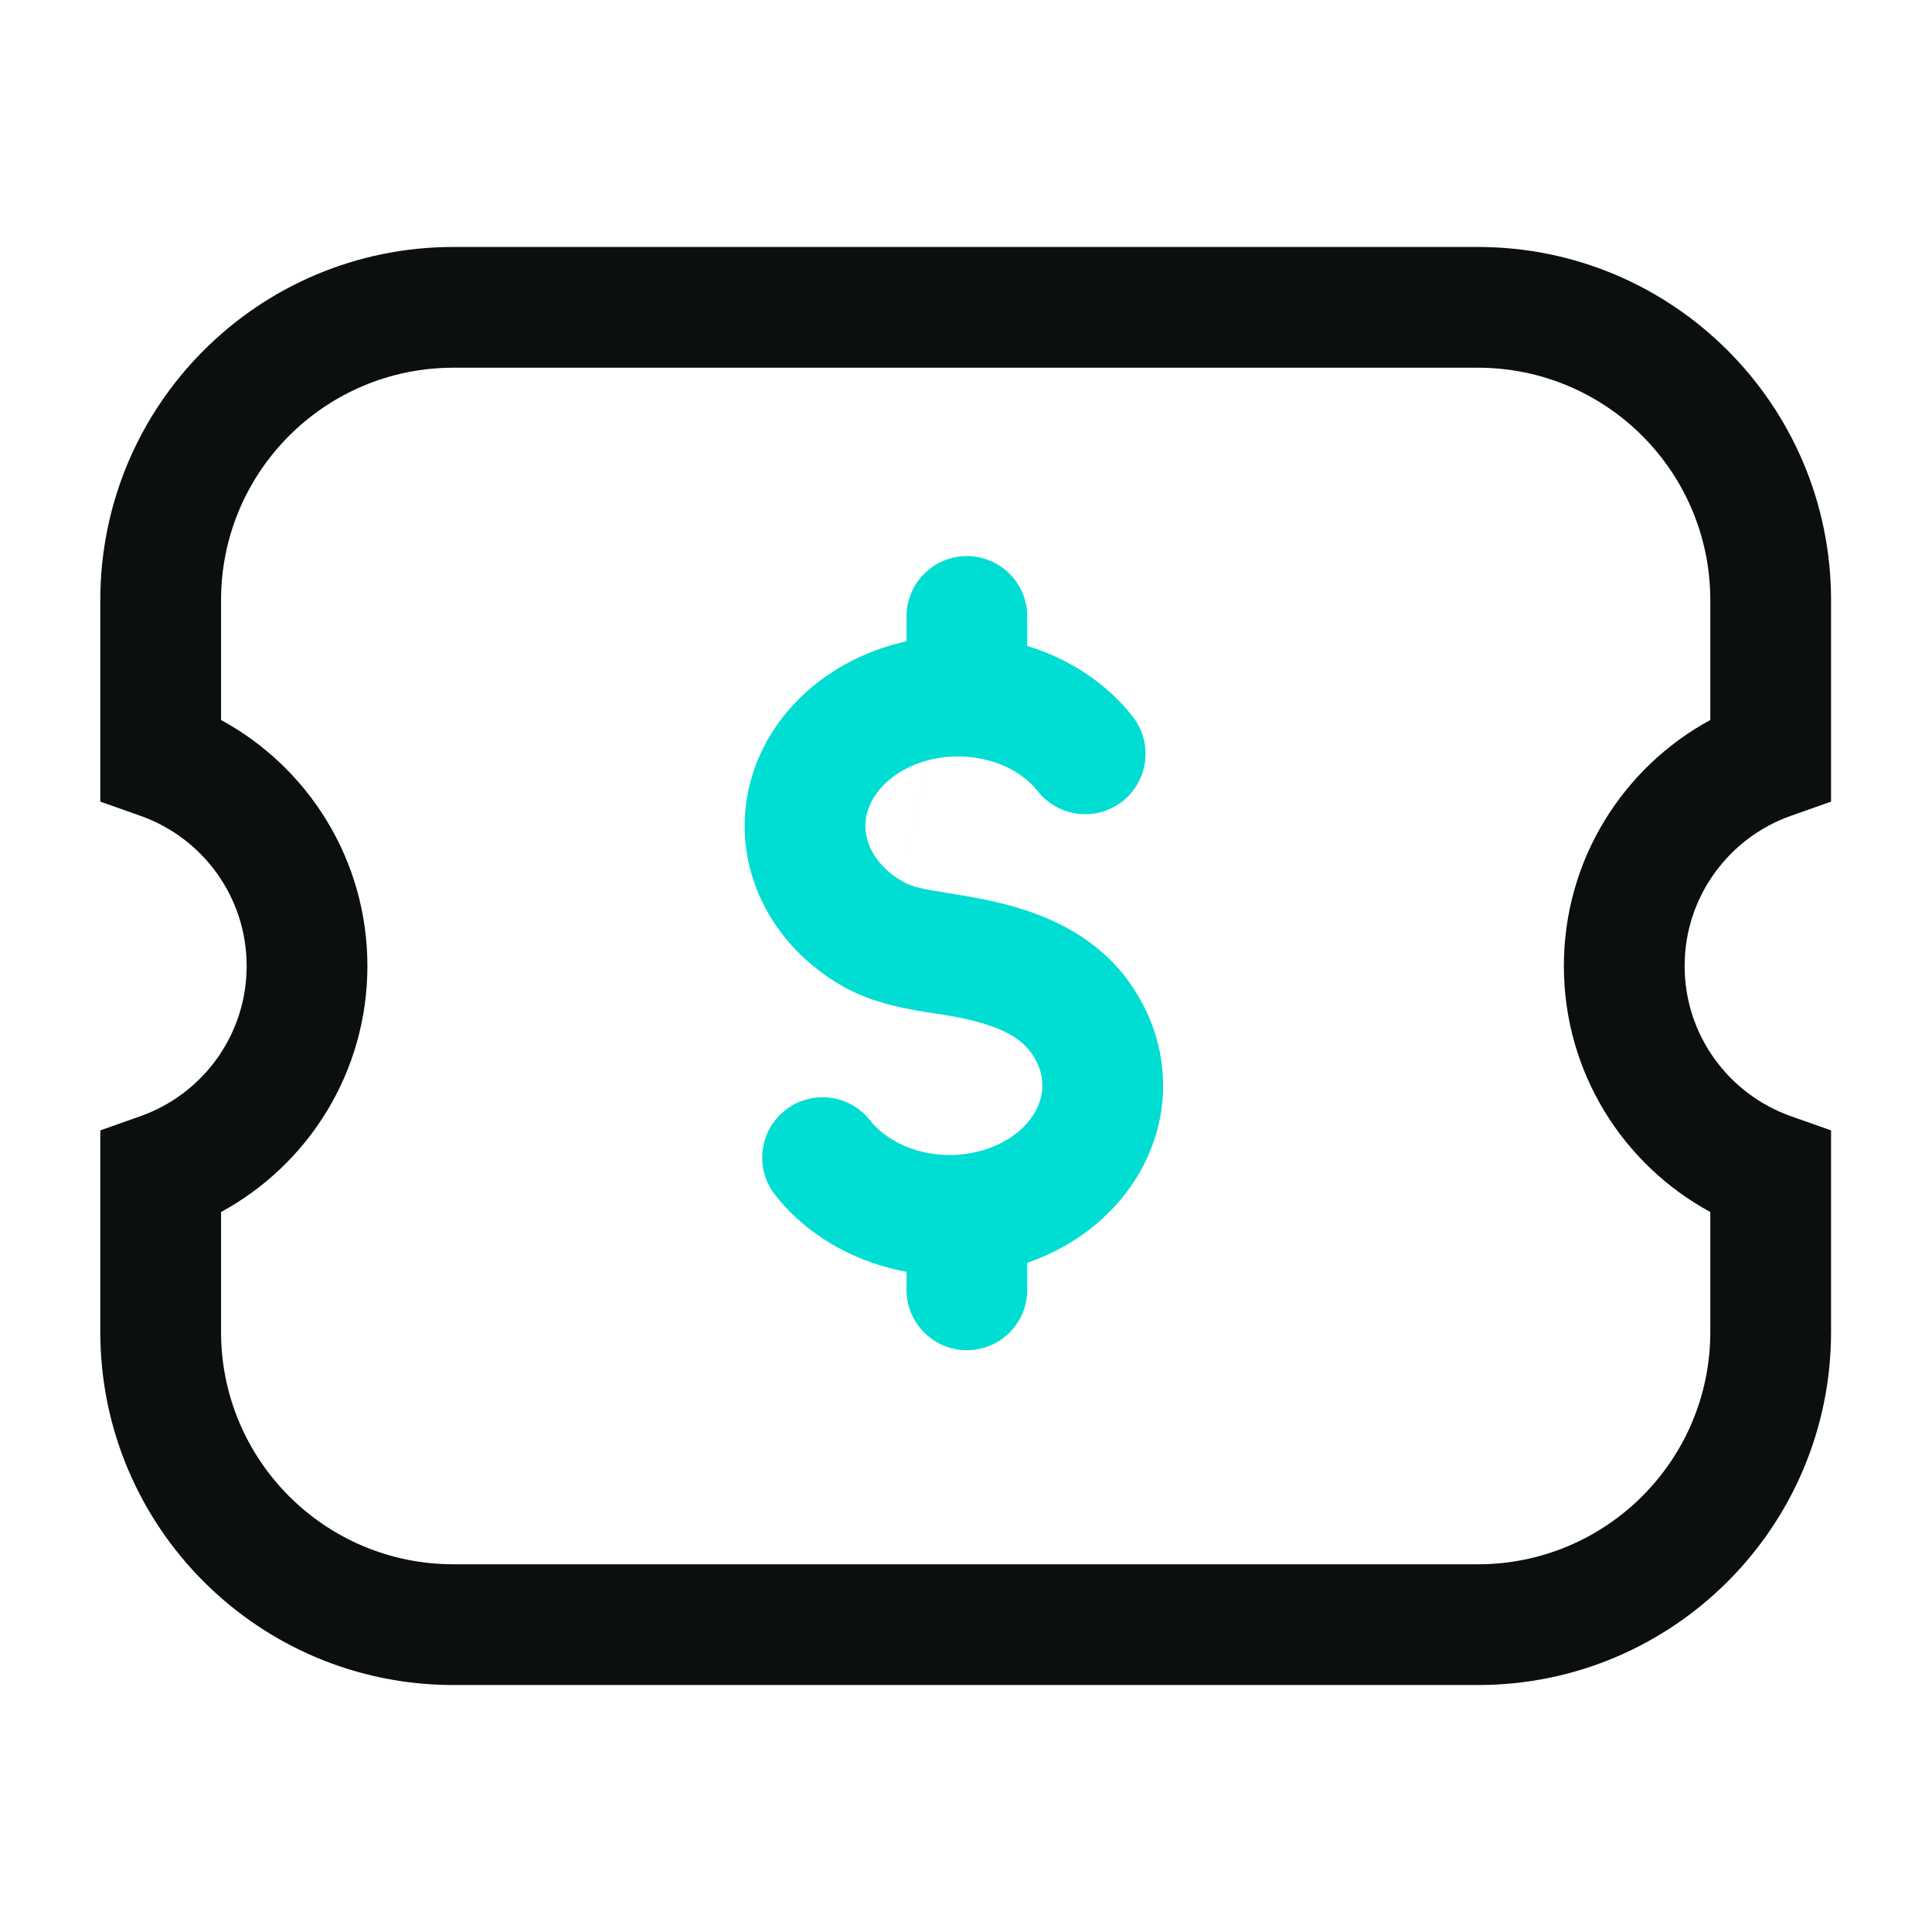 <svg width="24" height="24" viewBox="0 0 24 24" fill="none" xmlns="http://www.w3.org/2000/svg">
<path fill-rule="evenodd" clip-rule="evenodd" d="M5.632 4.568C4.038 4.568 2.746 5.861 2.746 7.455V8.944C3.828 9.532 4.564 10.68 4.564 12C4.564 13.321 3.828 14.468 2.746 15.056V16.546C2.746 18.14 4.038 19.432 5.632 19.432H18.359C19.953 19.432 21.246 18.14 21.246 16.546V15.056C20.163 14.468 19.427 13.321 19.427 12C19.427 10.68 20.163 9.532 21.246 8.944V7.455C21.246 5.861 19.953 4.568 18.359 4.568H5.632ZM1.246 7.455C1.246 5.032 3.209 3.068 5.632 3.068H18.359C20.782 3.068 22.746 5.032 22.746 7.455V9.958L22.245 10.135C21.477 10.407 20.927 11.14 20.927 12C20.927 12.86 21.477 13.593 22.245 13.865L22.746 14.042V16.546C22.746 18.968 20.782 20.932 18.359 20.932H5.632C3.209 20.932 1.246 18.968 1.246 16.546V14.042L1.746 13.865C2.515 13.593 3.064 12.86 3.064 12C3.064 11.14 2.515 10.407 1.746 10.135L1.246 9.958V7.455Z" fill="#0C0F0F"/>
<path fill-rule="evenodd" clip-rule="evenodd" d="M12.011 6.908C12.425 6.908 12.761 7.244 12.761 7.658V8.024C12.8 8.036 12.838 8.049 12.876 8.062C13.345 8.227 13.765 8.513 14.07 8.9C14.326 9.226 14.269 9.698 13.944 9.954C13.618 10.21 13.147 10.153 12.891 9.828C12.778 9.684 12.604 9.556 12.379 9.477C12.153 9.398 11.9 9.376 11.655 9.417C11.409 9.459 11.198 9.559 11.042 9.691C10.888 9.822 10.8 9.974 10.767 10.117C10.734 10.258 10.749 10.407 10.819 10.55C10.89 10.696 11.021 10.841 11.215 10.951L11.363 10.2L11.511 9.449M11.215 10.951C11.343 11.024 11.471 11.044 11.751 11.09C11.83 11.103 11.921 11.118 12.028 11.136C12.803 11.27 13.751 11.558 14.228 12.537C14.446 12.984 14.506 13.485 14.393 13.97C14.279 14.452 14.005 14.876 13.628 15.197C13.373 15.413 13.078 15.578 12.761 15.687V16.023C12.761 16.437 12.425 16.773 12.011 16.773C11.597 16.773 11.261 16.437 11.261 16.023V15.799C11.112 15.772 10.965 15.733 10.822 15.682C10.353 15.517 9.934 15.232 9.629 14.844C9.373 14.519 9.429 14.047 9.755 13.791C10.081 13.535 10.552 13.591 10.808 13.917C10.921 14.06 11.095 14.188 11.32 14.268C11.546 14.347 11.799 14.369 12.044 14.327C12.29 14.286 12.501 14.185 12.657 14.053C12.811 13.922 12.898 13.771 12.932 13.628C12.965 13.486 12.95 13.338 12.88 13.195C12.74 12.907 12.454 12.732 11.772 12.614C11.729 12.607 11.678 12.599 11.623 12.591C11.32 12.545 10.864 12.476 10.474 12.255C10.043 12.011 9.687 11.651 9.471 11.207C9.253 10.761 9.193 10.26 9.306 9.775C9.419 9.292 9.694 8.868 10.071 8.548C10.41 8.26 10.823 8.063 11.261 7.966V7.658C11.261 7.244 11.597 6.908 12.011 6.908" fill="#00DDD3"/>
</svg>
